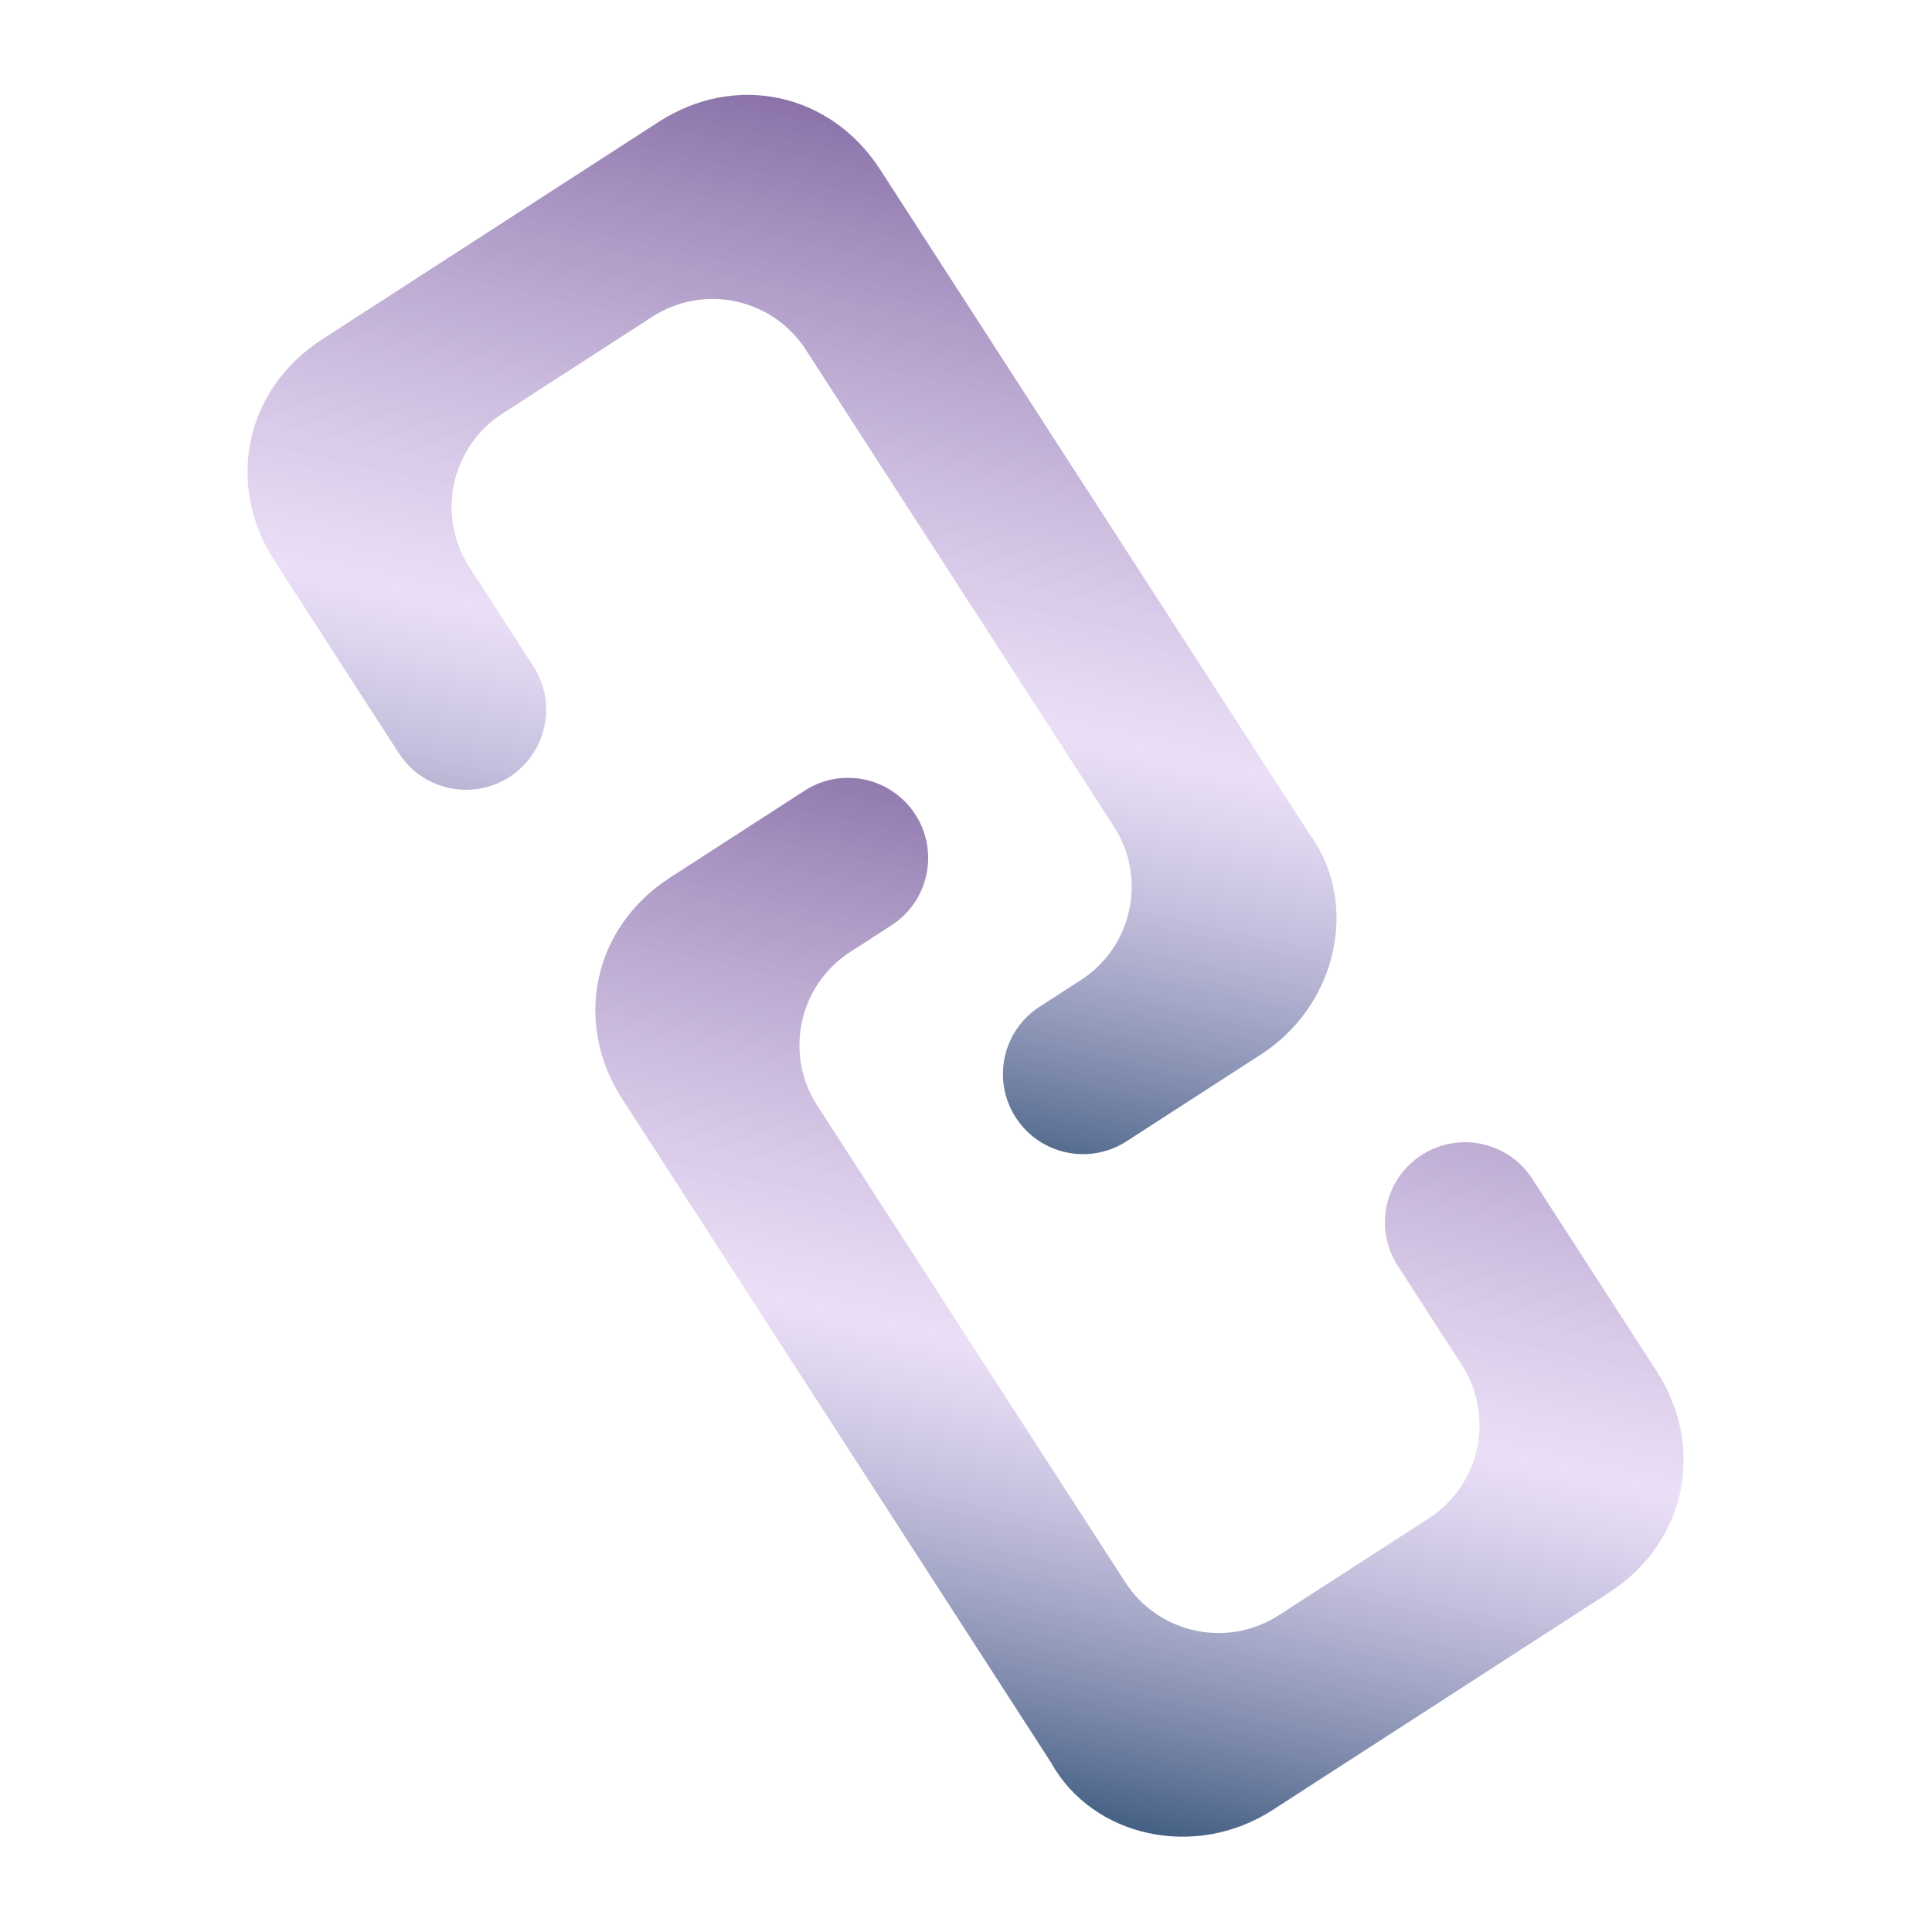 <svg width="348" height="348" viewBox="0 0 348 348" fill="none" xmlns="http://www.w3.org/2000/svg">
<path d="M84.546 102.16C78.551 92.883 81.212 80.502 90.49 74.507L117.495 57.057C126.772 51.062 139.153 53.723 145.147 63.001L200.638 148.876C206.633 158.153 203.972 170.534 194.695 176.529L187.252 181.338C180.558 185.663 178.638 194.596 182.964 201.29C187.289 207.984 196.222 209.904 202.916 205.579L227.156 189.915C241.008 180.964 244.99 162.437 235.733 150.011L158.534 30.539C149.583 16.687 132.481 13.011 118.629 21.962L58.028 61.121C51.102 65.597 46.72 72.11 45.188 79.235C43.657 86.361 44.975 94.1 49.451 101.026L71.827 135.655C76.153 142.349 85.086 144.269 91.78 139.943C98.474 135.618 100.393 126.685 96.068 119.991L84.546 102.16Z" fill="url(#paint0_linear_2_8391)" fill-opacity="0.8"/>
<path d="M229.209 326.038L289.81 286.879C303.662 277.928 307.338 260.826 298.387 246.975L276.011 212.345C271.685 205.651 262.752 203.731 256.058 208.057C249.365 212.382 247.445 221.315 251.77 228.009L263.292 245.84C269.287 255.118 266.626 267.498 257.349 273.493L230.343 290.943C221.066 296.938 208.685 294.277 202.691 284.999L147.2 199.124C141.205 189.847 143.866 177.466 153.144 171.471L160.586 166.662C167.28 162.337 169.2 153.404 164.874 146.71C160.549 140.016 151.616 138.096 144.922 142.422L120.682 158.085C113.756 162.561 109.374 169.074 107.842 176.199C106.311 183.325 107.629 191.064 112.105 197.99L189.304 317.461C196.83 331.007 215.357 334.989 229.209 326.038Z" fill="url(#paint1_linear_2_8391)" fill-opacity="0.8"/>
<defs>
<linearGradient id="paint0_linear_2_8391" x1="164.647" y1="22.907" x2="126.663" y2="199.626" gradientUnits="userSpaceOnUse">
<stop stop-color="#320868" stop-opacity="0.71"/>
<stop offset="0.56" stop-color="#CBACEA" stop-opacity="0.48"/>
<stop offset="1" stop-color="#153864"/>
</linearGradient>
<linearGradient id="paint1_linear_2_8391" x1="221.175" y1="148.374" x2="183.191" y2="325.093" gradientUnits="userSpaceOnUse">
<stop stop-color="#320868" stop-opacity="0.71"/>
<stop offset="0.56" stop-color="#CBACEA" stop-opacity="0.48"/>
<stop offset="1" stop-color="#153864"/>
</linearGradient>
</defs>
</svg>
